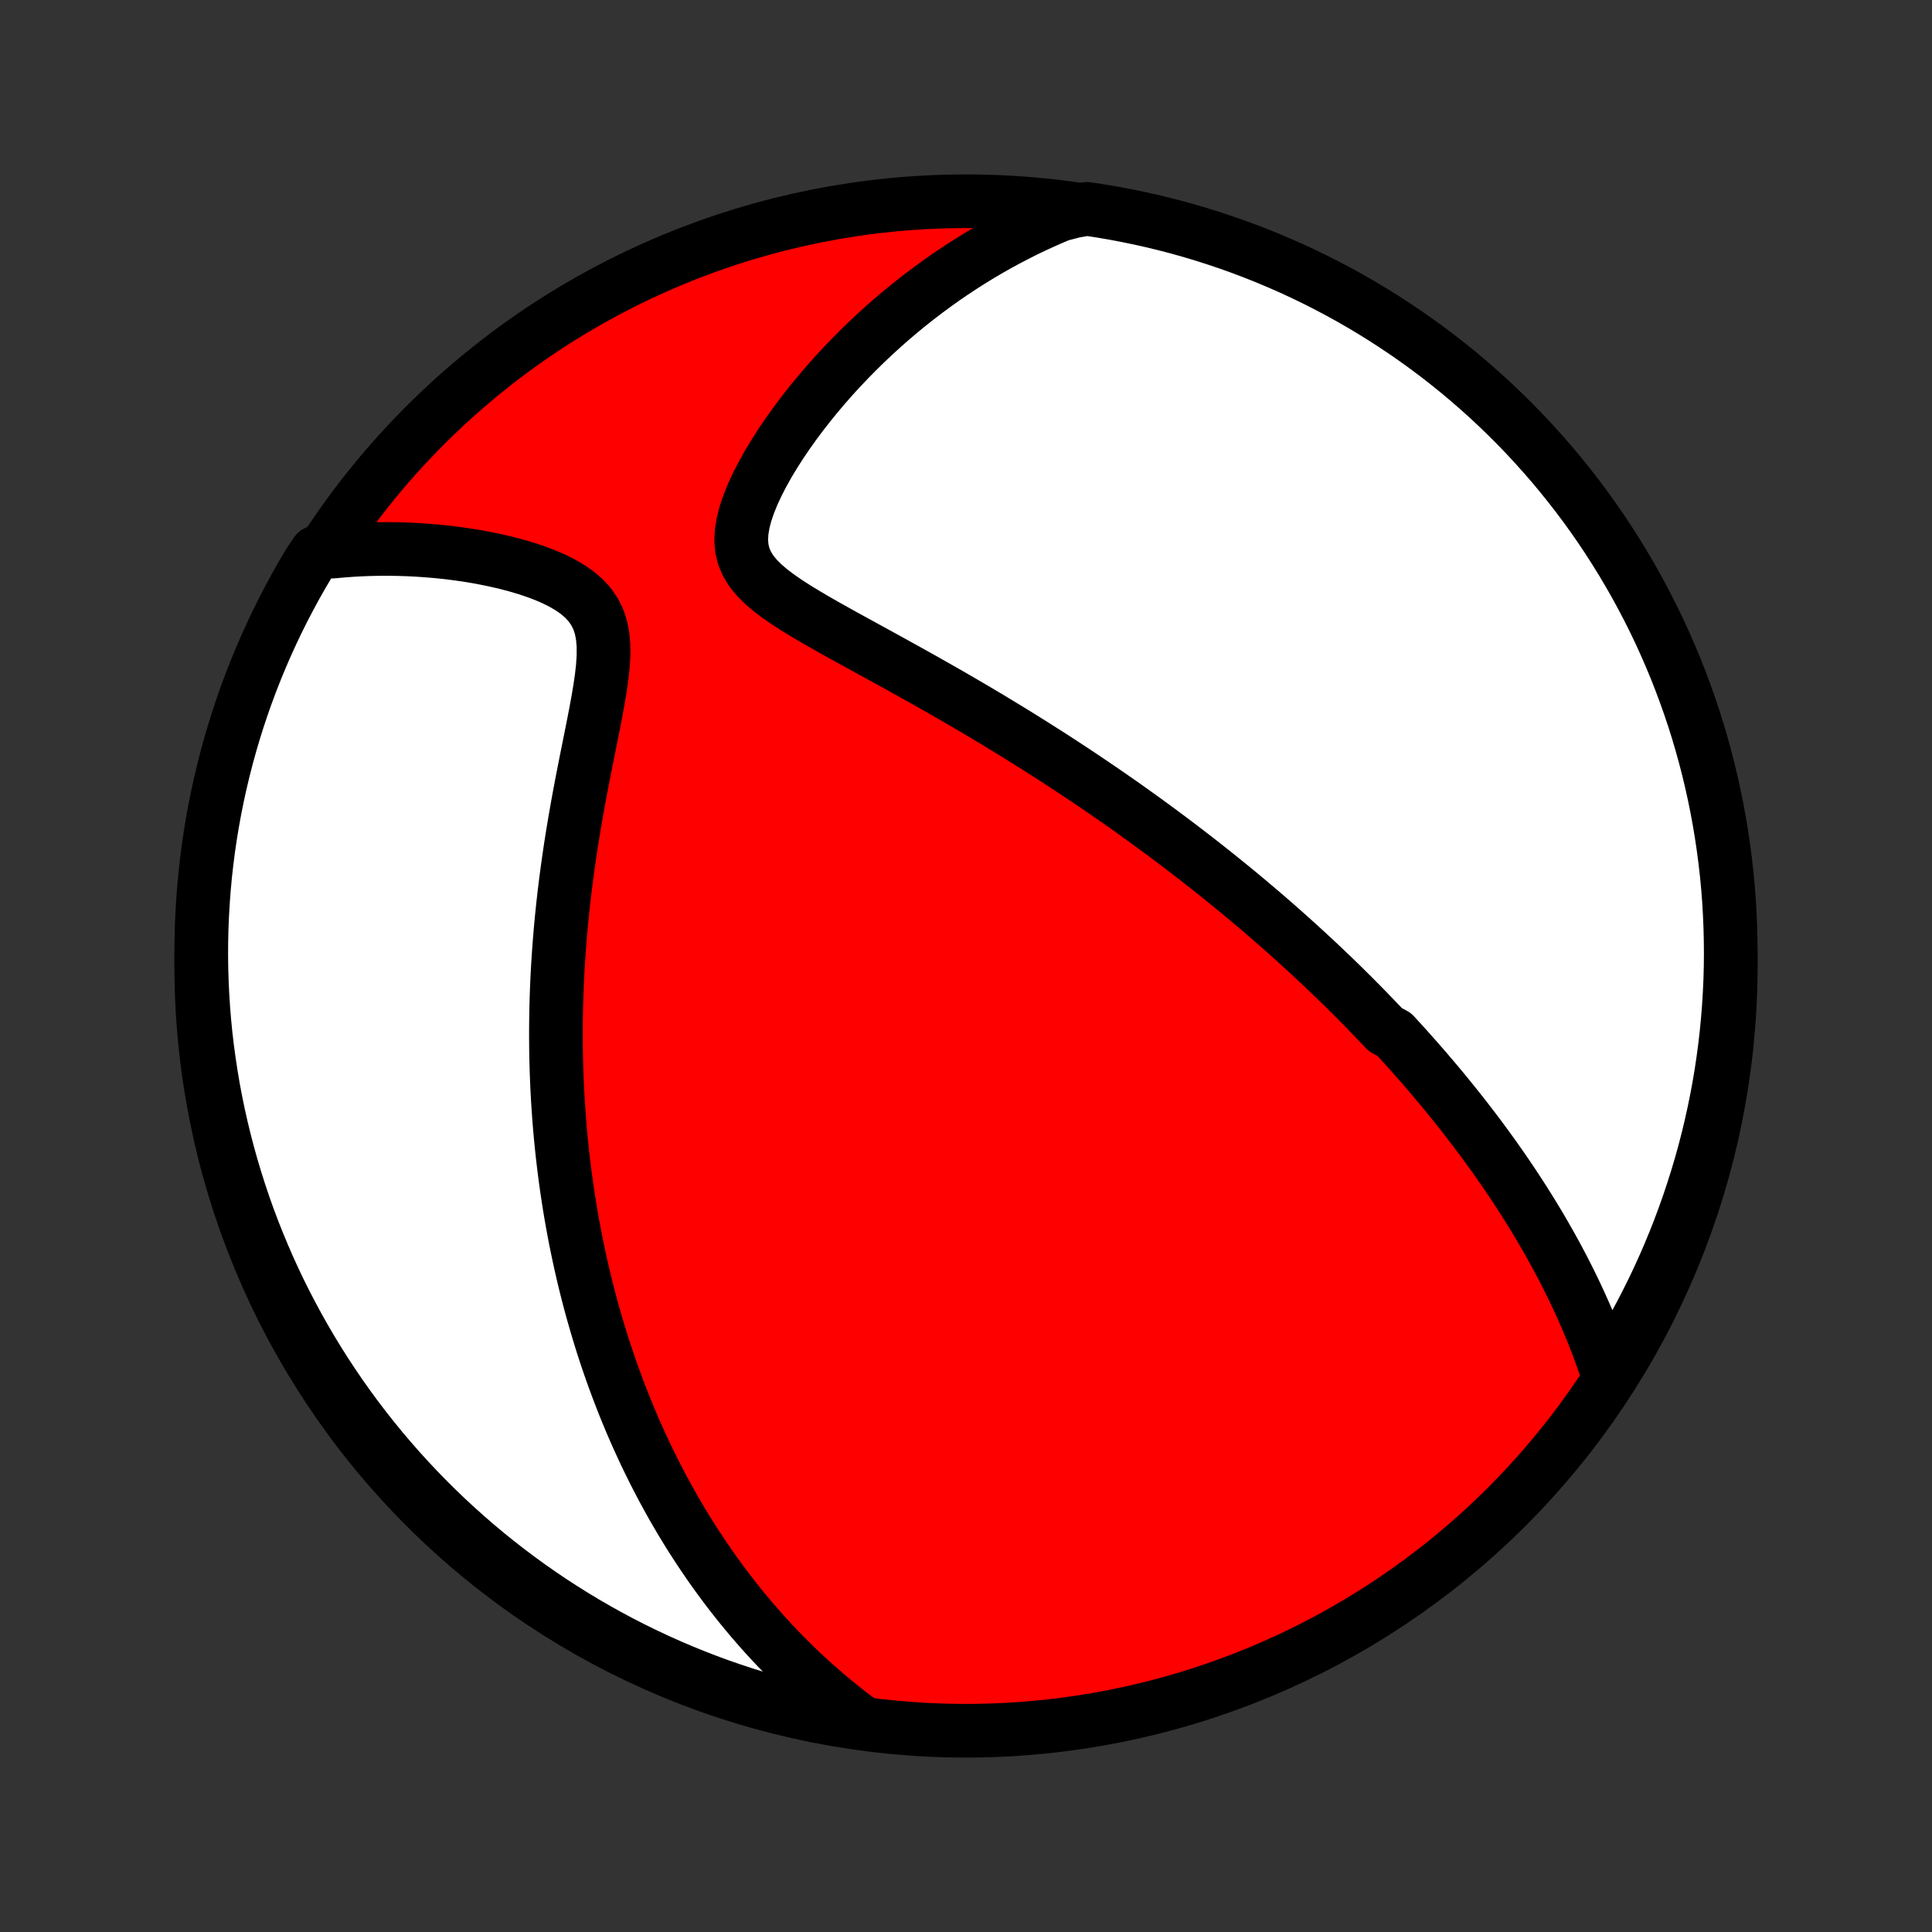 <?xml version="1.0" encoding="utf-8" standalone="no"?>
<!DOCTYPE svg PUBLIC "-//W3C//DTD SVG 1.1//EN"
  "http://www.w3.org/Graphics/SVG/1.1/DTD/svg11.dtd">
<!-- Created with matplotlib (http://matplotlib.org/) -->
<svg height="72pt" version="1.1" viewBox="0 0 72 72" width="72pt" xmlns="http://www.w3.org/2000/svg" xmlns:xlink="http://www.w3.org/1999/xlink">
 <rect x="0" y="0" width="72" height="72" fill="#333333" stroke="none"/>
 <defs>
  <style type="text/css">
*{stroke-linecap:butt;stroke-linejoin:round;}
  </style>
 </defs>
 <g id="figure_1">
  <g id="patch_1">
   <path d="
M0 72
L72 72
L72 0
L0 0
z
" style="fill:none;"/>
  </g>
  <g id="axes_1">
   <g id="PatchCollection_1">
    <defs>
     <path d="
M36 -7.5
C43.558 -7.5 50.808 -10.503 56.153 -15.848
C61.497 -21.192 64.5 -28.442 64.5 -36
C64.5 -43.558 61.497 -50.808 56.153 -56.153
C50.808 -61.497 43.558 -64.5 36 -64.5
C28.442 -64.5 21.192 -61.497 15.848 -56.153
C10.503 -50.808 7.5 -43.558 7.5 -36
C7.5 -28.442 10.503 -21.192 15.848 -15.848
C21.192 -10.503 28.442 -7.5 36 -7.5
z
" id="C0_0_a811fe30f3"/>
     <path d="
M59.908 -20.822
L59.806 -21.127
L59.7 -21.427
L59.592 -21.724
L59.48 -22.017
L59.366 -22.307
L59.249 -22.592
L59.13 -22.874
L59.008 -23.152
L58.885 -23.426
L58.76 -23.697
L58.633 -23.963
L58.504 -24.227
L58.373 -24.487
L58.242 -24.744
L58.108 -24.997
L57.974 -25.248
L57.838 -25.495
L57.701 -25.739
L57.563 -25.98
L57.425 -26.218
L57.285 -26.453
L57.144 -26.686
L57.002 -26.916
L56.86 -27.143
L56.717 -27.368
L56.573 -27.59
L56.428 -27.81
L56.283 -28.028
L56.137 -28.243
L55.991 -28.456
L55.843 -28.667
L55.696 -28.876
L55.547 -29.083
L55.398 -29.288
L55.249 -29.492
L55.099 -29.693
L54.948 -29.893
L54.797 -30.091
L54.645 -30.288
L54.493 -30.483
L54.34 -30.677
L54.186 -30.869
L54.032 -31.06
L53.877 -31.25
L53.721 -31.439
L53.565 -31.626
L53.408 -31.812
L53.25 -31.997
L53.092 -32.182
L52.932 -32.365
L52.772 -32.548
L52.611 -32.729
L52.45 -32.91
L52.287 -33.09
L52.123 -33.27
L51.959 -33.449
L51.627 -33.627
L51.459 -33.805
L51.29 -33.982
L51.12 -34.159
L50.949 -34.336
L50.777 -34.512
L50.603 -34.688
L50.429 -34.864
L50.252 -35.039
L50.075 -35.215
L49.895 -35.39
L49.715 -35.565
L49.532 -35.74
L49.349 -35.915
L49.163 -36.091
L48.976 -36.266
L48.786 -36.441
L48.596 -36.617
L48.403 -36.793
L48.208 -36.969
L48.011 -37.146
L47.812 -37.323
L47.611 -37.5
L47.408 -37.678
L47.202 -37.856
L46.994 -38.035
L46.783 -38.214
L46.571 -38.393
L46.355 -38.574
L46.137 -38.755
L45.916 -38.936
L45.692 -39.118
L45.466 -39.301
L45.236 -39.485
L45.004 -39.669
L44.768 -39.855
L44.529 -40.041
L44.287 -40.228
L44.042 -40.416
L43.793 -40.604
L43.541 -40.794
L43.285 -40.984
L43.025 -41.176
L42.762 -41.368
L42.495 -41.561
L42.224 -41.755
L41.949 -41.951
L41.67 -42.147
L41.387 -42.344
L41.1 -42.542
L40.809 -42.74
L40.513 -42.94
L40.213 -43.141
L39.909 -43.342
L39.6 -43.545
L39.288 -43.748
L38.97 -43.952
L38.649 -44.156
L38.323 -44.361
L37.992 -44.567
L37.657 -44.774
L37.318 -44.98
L36.975 -45.188
L36.627 -45.396
L36.276 -45.604
L35.921 -45.812
L35.562 -46.02
L35.199 -46.229
L34.833 -46.437
L34.464 -46.646
L34.092 -46.854
L33.718 -47.062
L33.342 -47.27
L32.964 -47.478
L32.586 -47.686
L32.208 -47.893
L31.83 -48.1
L31.453 -48.307
L31.08 -48.515
L30.711 -48.722
L30.347 -48.931
L29.992 -49.141
L29.647 -49.352
L29.315 -49.567
L29 -49.785
L28.705 -50.008
L28.437 -50.238
L28.199 -50.477
L27.997 -50.726
L27.836 -50.989
L27.719 -51.265
L27.648 -51.558
L27.622 -51.867
L27.64 -52.192
L27.697 -52.53
L27.789 -52.88
L27.913 -53.24
L28.063 -53.607
L28.237 -53.978
L28.43 -54.351
L28.64 -54.726
L28.866 -55.099
L29.104 -55.471
L29.354 -55.839
L29.613 -56.203
L29.882 -56.563
L30.158 -56.917
L30.441 -57.265
L30.731 -57.607
L31.026 -57.943
L31.326 -58.271
L31.631 -58.592
L31.939 -58.905
L32.252 -59.212
L32.567 -59.51
L32.885 -59.8
L33.206 -60.083
L33.529 -60.358
L33.854 -60.624
L34.181 -60.883
L34.509 -61.134
L34.838 -61.377
L35.169 -61.613
L35.5 -61.84
L35.833 -62.06
L36.165 -62.272
L36.498 -62.477
L36.832 -62.674
L37.166 -62.864
L37.5 -63.046
L37.834 -63.221
L38.167 -63.39
L38.501 -63.551
L38.835 -63.705
L39.168 -63.853
L39.501 -63.994
L40.013 -64.128
L40.505 -64.216
L40.996 -64.142
L41.485 -64.059
L41.972 -63.967
L42.457 -63.867
L42.941 -63.759
L43.422 -63.642
L43.901 -63.517
L44.378 -63.383
L44.852 -63.241
L45.324 -63.09
L45.792 -62.932
L46.258 -62.765
L46.72 -62.59
L47.179 -62.407
L47.635 -62.216
L48.088 -62.017
L48.536 -61.81
L48.981 -61.595
L49.422 -61.372
L49.858 -61.142
L50.291 -60.904
L50.719 -60.658
L51.143 -60.405
L51.562 -60.144
L51.976 -59.876
L52.386 -59.601
L52.79 -59.319
L53.19 -59.029
L53.584 -58.733
L53.972 -58.429
L54.356 -58.119
L54.733 -57.802
L55.105 -57.478
L55.472 -57.148
L55.832 -56.811
L56.186 -56.468
L56.534 -56.119
L56.876 -55.764
L57.211 -55.402
L57.54 -55.035
L57.863 -54.662
L58.178 -54.283
L58.487 -53.899
L58.79 -53.509
L59.085 -53.114
L59.373 -52.714
L59.654 -52.308
L59.928 -51.898
L60.194 -51.482
L60.454 -51.062
L60.705 -50.638
L60.95 -50.209
L61.186 -49.776
L61.415 -49.338
L61.636 -48.897
L61.85 -48.451
L62.055 -48.002
L62.253 -47.549
L62.443 -47.092
L62.624 -46.632
L62.797 -46.169
L62.963 -45.703
L63.12 -45.234
L63.269 -44.762
L63.409 -44.287
L63.541 -43.81
L63.665 -43.331
L63.78 -42.849
L63.887 -42.365
L63.985 -41.879
L64.075 -41.392
L64.156 -40.902
L64.229 -40.411
L64.293 -39.919
L64.349 -39.426
L64.396 -38.932
L64.434 -38.437
L64.463 -37.941
L64.484 -37.444
L64.496 -36.947
L64.5 -36.45
L64.495 -35.953
L64.481 -35.455
L64.458 -34.958
L64.427 -34.461
L64.387 -33.965
L64.339 -33.469
L64.282 -32.974
L64.216 -32.48
L64.142 -31.987
L64.059 -31.495
L63.967 -31.004
L63.867 -30.515
L63.759 -30.028
L63.642 -29.543
L63.517 -29.059
L63.383 -28.578
L63.241 -28.099
L63.09 -27.622
L62.932 -27.148
L62.765 -26.677
L62.59 -26.208
L62.407 -25.742
L62.216 -25.28
L62.017 -24.82
L61.81 -24.365
L61.595 -23.912
L61.372 -23.464
L61.142 -23.019
L60.904 -22.578
L60.658 -22.142
L60.405 -21.709
z
" id="C0_1_b2ddc0ed7f"/>
     <path d="
M32.17 -7.774
L31.887 -7.984
L31.61 -8.195
L31.34 -8.408
L31.077 -8.621
L30.82 -8.836
L30.57 -9.052
L30.325 -9.268
L30.085 -9.486
L29.852 -9.704
L29.624 -9.923
L29.401 -10.142
L29.183 -10.362
L28.97 -10.582
L28.762 -10.803
L28.558 -11.024
L28.359 -11.246
L28.164 -11.468
L27.973 -11.69
L27.787 -11.913
L27.604 -12.136
L27.425 -12.36
L27.25 -12.583
L27.078 -12.807
L26.91 -13.032
L26.745 -13.257
L26.583 -13.482
L26.425 -13.707
L26.27 -13.934
L26.117 -14.16
L25.968 -14.387
L25.821 -14.614
L25.677 -14.842
L25.536 -15.07
L25.398 -15.299
L25.262 -15.529
L25.128 -15.759
L24.997 -15.99
L24.869 -16.222
L24.742 -16.454
L24.618 -16.687
L24.496 -16.921
L24.376 -17.156
L24.259 -17.392
L24.143 -17.629
L24.029 -17.867
L23.918 -18.106
L23.808 -18.346
L23.7 -18.587
L23.594 -18.83
L23.49 -19.074
L23.388 -19.319
L23.287 -19.566
L23.189 -19.814
L23.092 -20.063
L22.997 -20.315
L22.903 -20.568
L22.811 -20.822
L22.721 -21.079
L22.633 -21.337
L22.546 -21.598
L22.461 -21.86
L22.378 -22.124
L22.297 -22.391
L22.217 -22.66
L22.139 -22.931
L22.062 -23.204
L21.987 -23.48
L21.914 -23.759
L21.843 -24.04
L21.773 -24.324
L21.706 -24.61
L21.64 -24.9
L21.576 -25.192
L21.514 -25.487
L21.453 -25.786
L21.395 -26.087
L21.339 -26.392
L21.284 -26.7
L21.232 -27.012
L21.182 -27.327
L21.134 -27.646
L21.088 -27.968
L21.045 -28.294
L21.004 -28.624
L20.965 -28.957
L20.929 -29.295
L20.895 -29.637
L20.864 -29.983
L20.836 -30.333
L20.811 -30.687
L20.788 -31.045
L20.768 -31.408
L20.752 -31.775
L20.738 -32.147
L20.728 -32.523
L20.721 -32.903
L20.718 -33.288
L20.718 -33.678
L20.722 -34.072
L20.729 -34.47
L20.741 -34.873
L20.756 -35.28
L20.775 -35.691
L20.799 -36.107
L20.827 -36.527
L20.859 -36.951
L20.895 -37.38
L20.936 -37.811
L20.981 -38.247
L21.031 -38.686
L21.085 -39.129
L21.144 -39.574
L21.207 -40.023
L21.274 -40.473
L21.346 -40.926
L21.422 -41.381
L21.501 -41.837
L21.584 -42.294
L21.67 -42.752
L21.759 -43.209
L21.849 -43.665
L21.94 -44.119
L22.031 -44.571
L22.12 -45.019
L22.206 -45.462
L22.286 -45.899
L22.358 -46.328
L22.419 -46.747
L22.465 -47.154
L22.49 -47.546
L22.491 -47.921
L22.462 -48.276
L22.399 -48.608
L22.299 -48.916
L22.159 -49.199
L21.982 -49.458
L21.768 -49.692
L21.522 -49.904
L21.248 -50.096
L20.951 -50.27
L20.634 -50.427
L20.303 -50.57
L19.959 -50.699
L19.606 -50.817
L19.245 -50.923
L18.88 -51.02
L18.511 -51.106
L18.14 -51.184
L17.768 -51.254
L17.395 -51.315
L17.023 -51.368
L16.652 -51.414
L16.283 -51.452
L15.917 -51.483
L15.552 -51.508
L15.191 -51.526
L14.833 -51.537
L14.479 -51.542
L14.128 -51.541
L13.781 -51.534
L13.438 -51.521
L13.1 -51.502
L12.765 -51.477
L12.435 -51.447
L11.785 -51.412
L11.526 -51.029
L11.275 -50.604
L11.031 -50.175
L10.796 -49.741
L10.567 -49.303
L10.347 -48.862
L10.134 -48.416
L9.929 -47.966
L9.732 -47.513
L9.543 -47.056
L9.362 -46.596
L9.189 -46.133
L9.025 -45.666
L8.868 -45.197
L8.72 -44.725
L8.58 -44.25
L8.449 -43.773
L8.326 -43.293
L8.211 -42.811
L8.105 -42.327
L8.007 -41.841
L7.918 -41.353
L7.837 -40.864
L7.765 -40.373
L7.702 -39.881
L7.647 -39.387
L7.601 -38.893
L7.564 -38.398
L7.535 -37.902
L7.514 -37.405
L7.503 -36.908
L7.5 -36.411
L7.506 -35.913
L7.521 -35.416
L7.544 -34.919
L7.576 -34.422
L7.616 -33.926
L7.665 -33.43
L7.723 -32.935
L7.79 -32.441
L7.865 -31.948
L7.948 -31.456
L8.04 -30.966
L8.141 -30.477
L8.25 -29.99
L8.368 -29.505
L8.494 -29.021
L8.628 -28.54
L8.771 -28.061
L8.922 -27.585
L9.081 -27.111
L9.248 -26.64
L9.424 -26.171
L9.608 -25.706
L9.8 -25.244
L9.999 -24.785
L10.207 -24.329
L10.422 -23.877
L10.646 -23.429
L10.877 -22.984
L11.115 -22.544
L11.362 -22.107
L11.615 -21.675
L11.877 -21.247
L12.145 -20.824
L12.421 -20.405
L12.704 -19.991
L12.994 -19.582
L13.291 -19.178
L13.595 -18.779
L13.906 -18.386
L14.223 -17.997
L14.548 -17.614
L14.878 -17.237
L15.216 -16.866
L15.559 -16.5
L15.909 -16.14
L16.265 -15.786
L16.626 -15.439
L16.994 -15.098
L17.368 -14.763
L17.747 -14.434
L18.132 -14.112
L18.522 -13.797
L18.917 -13.489
L19.318 -13.187
L19.724 -12.892
L20.135 -12.605
L20.55 -12.324
L20.971 -12.051
L21.396 -11.785
L21.825 -11.526
L22.259 -11.275
L22.697 -11.031
L23.138 -10.796
L23.584 -10.567
L24.034 -10.347
L24.487 -10.134
L24.944 -9.929
L25.404 -9.732
L25.867 -9.543
L26.334 -9.362
L26.803 -9.189
L27.275 -9.025
L27.75 -8.868
L28.227 -8.72
L28.707 -8.58
L29.189 -8.449
L29.673 -8.326
L30.159 -8.211
L30.647 -8.105
L31.136 -8.007
L31.627 -7.918
z
" id="C0_2_e330b6b181"/>
    </defs>
    <g clip-path="url(#p1bffca34e9)">
     <use style="fill:#ff0000;stroke:#000000;stroke-width:2.0;" x="0.0" xlink:href="#C0_0_a811fe30f3" y="72.0"/>
    </g>
    <g clip-path="url(#p1bffca34e9)">
     <use style="fill:#ffffff;stroke:#000000;stroke-width:2.0;" x="0.0" xlink:href="#C0_1_b2ddc0ed7f" y="72.0"/>
    </g>
    <g clip-path="url(#p1bffca34e9)">
     <use style="fill:#ffffff;stroke:#000000;stroke-width:2.0;" x="0.0" xlink:href="#C0_2_e330b6b181" y="72.0"/>
    </g>
   </g>
  </g>
 </g>
 <defs>
  <clipPath id="p1bffca34e9">
   <rect height="72.0" width="72.0" x="0.0" y="0.0"/>
  </clipPath>
 </defs>
</svg>
